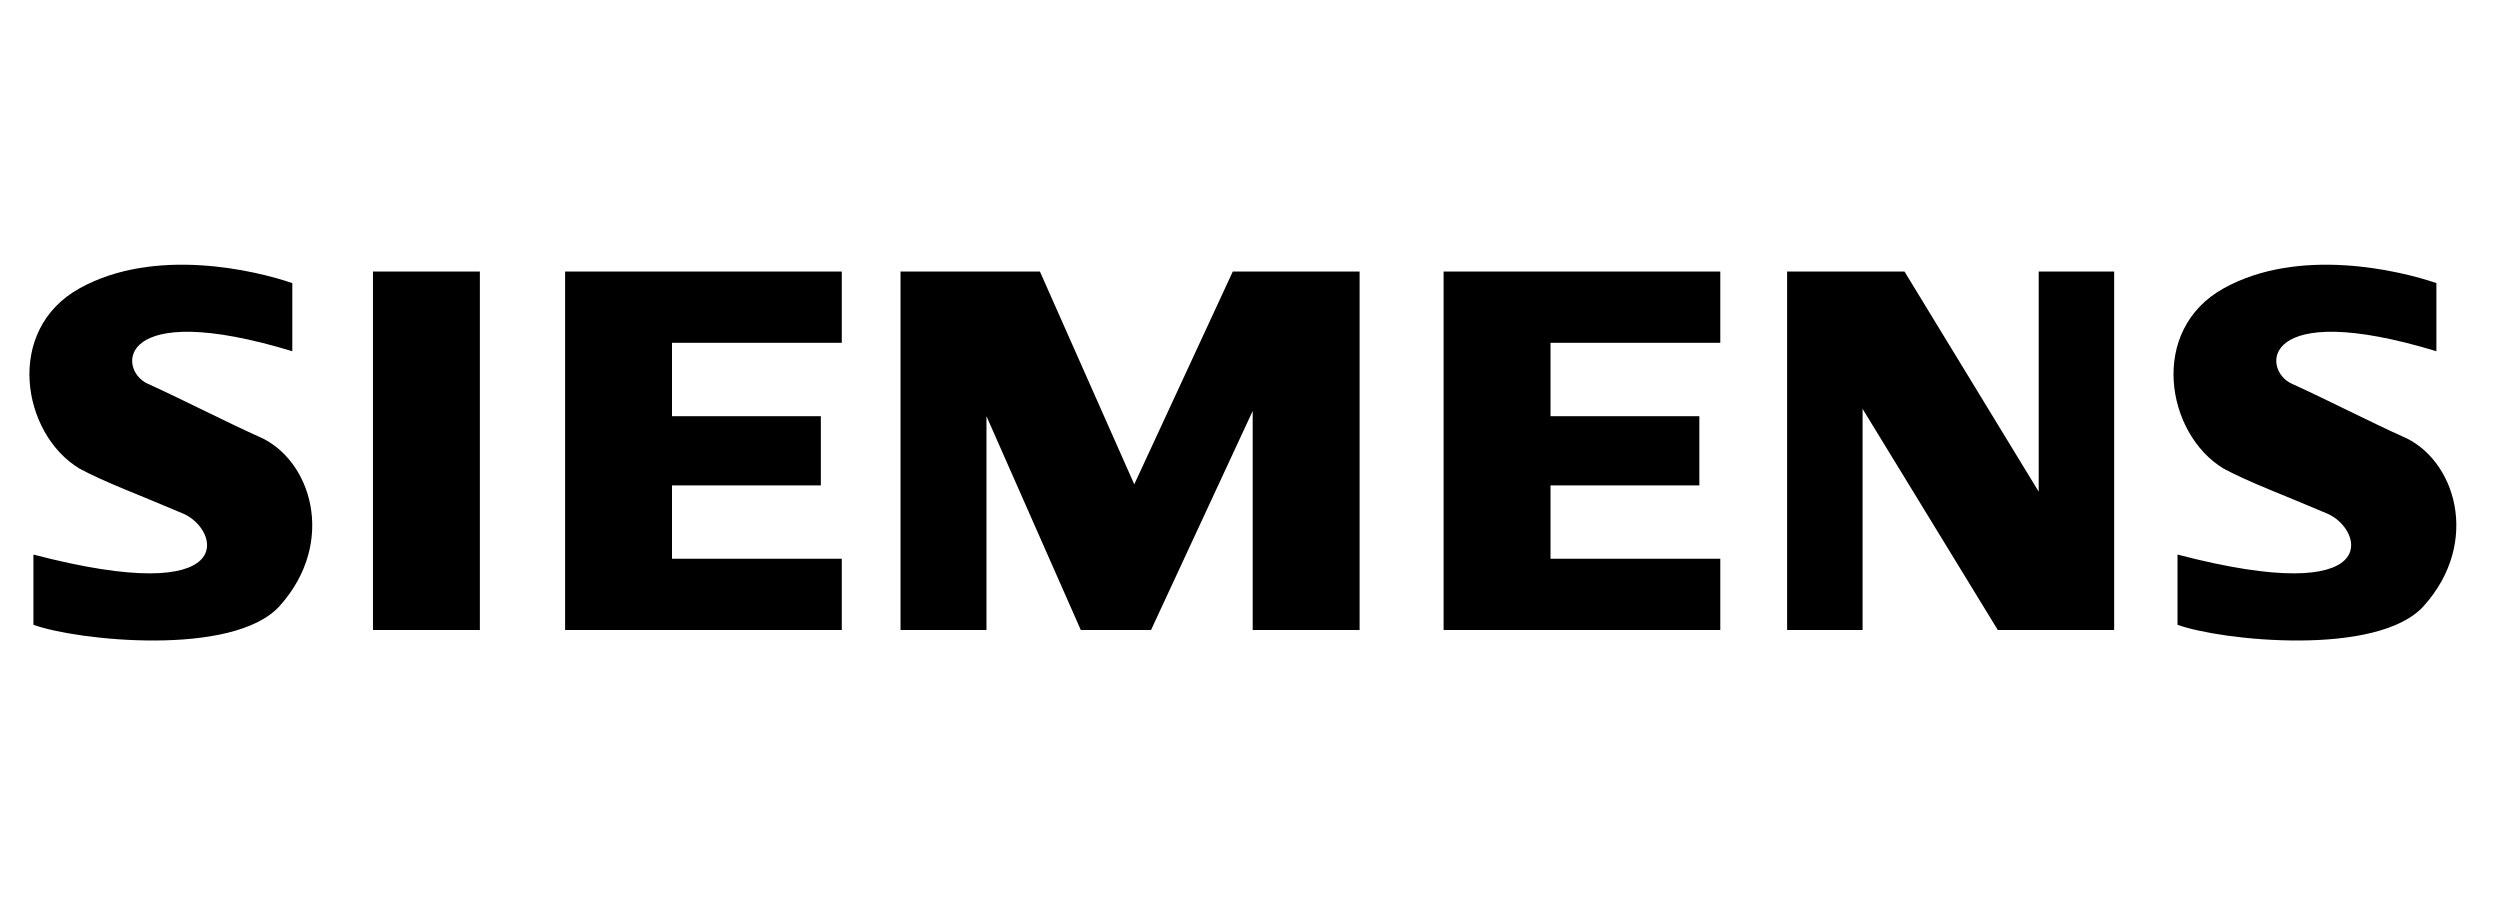 <svg width="170" height="62" viewBox="0 0 170 62" fill="none" xmlns="http://www.w3.org/2000/svg">
<path fill-rule="evenodd" clip-rule="evenodd" d="M25.362 42.84H32.631V18.466H25.362V42.84ZM38.427 42.84H57.242V37.994H45.696V33.006H55.817V28.301H45.696V23.312H57.242V18.466H38.427V42.84ZM77.13 32.934L70.715 18.466H61.236V42.84H67.08V28.301L73.495 42.84H78.27L85.183 27.945V42.84H92.453V18.466H83.829L77.13 32.934ZM138.631 33.432L129.507 18.466H121.524V42.84H126.656V27.803L135.85 42.84H143.762V18.466H138.631V33.432ZM98.165 42.84H116.98V37.994H105.435V33.006H115.555V28.301H105.435V23.312H116.98V18.466H98.165V42.84ZM17.525 29.656C15.459 28.73 12.252 27.09 10.041 26.092C7.966 25.155 7.904 20.248 19.877 23.883V19.251C17.382 18.395 10.541 16.756 5.409 19.607C0.278 22.458 1.49 29.514 5.409 31.866C7.119 32.792 9.472 33.648 12.465 34.93C14.945 35.993 16.456 41.416 2.273 37.71V42.485C5.195 43.554 15.886 44.695 19.021 41.202C22.937 36.841 21.16 31.152 17.525 29.656ZM163.323 29.656C161.256 28.73 158.05 27.09 155.84 26.092C153.764 25.155 153.702 20.248 165.675 23.883V19.251C163.18 18.395 156.34 16.756 151.208 19.607C146.077 22.458 147.288 29.514 151.208 31.866C152.918 32.792 155.27 33.648 158.264 34.93C160.743 35.993 162.255 41.416 148.071 37.71V42.485C150.994 43.554 161.685 44.695 164.82 41.202C168.735 36.841 166.958 31.152 163.323 29.656Z" fill="black"/>
</svg>
